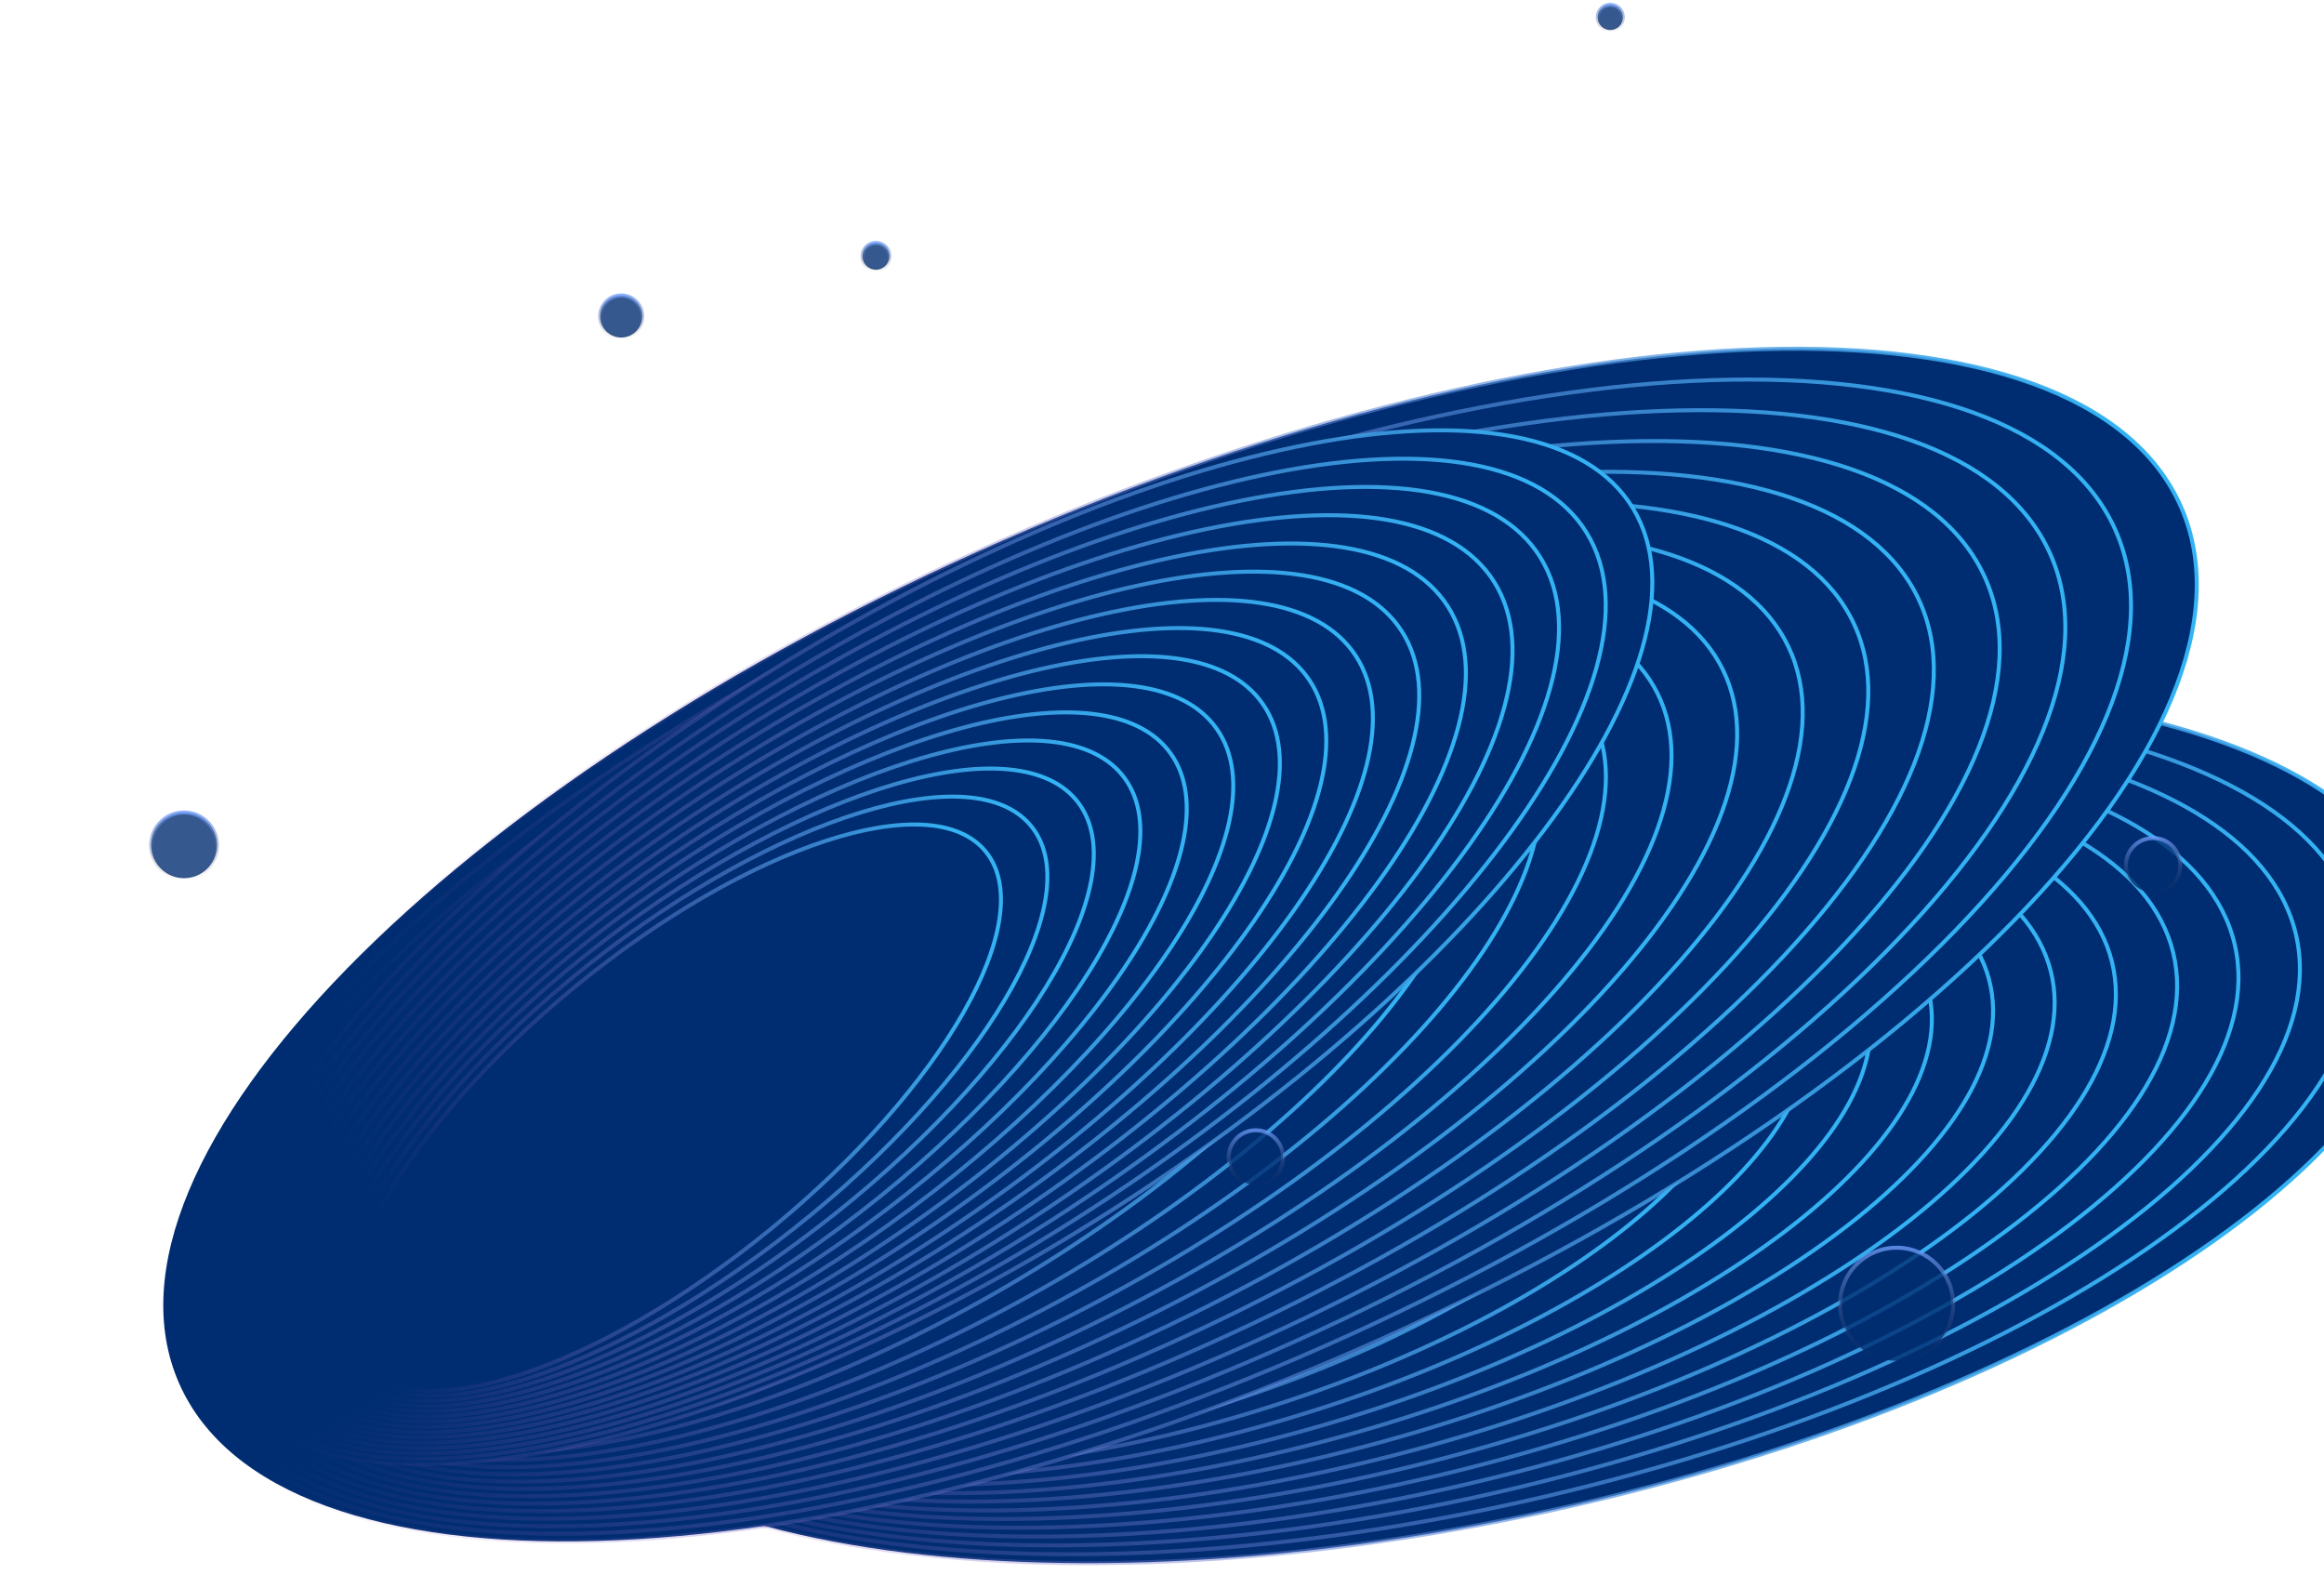 <svg width="584" height="399" viewBox="0 0 584 399" fill="none" xmlns="http://www.w3.org/2000/svg">
<path d="M389.278 379.591C521.624 350.795 619.475 284.083 607.835 230.586C596.195 177.088 479.472 157.064 347.126 185.86C214.78 214.656 116.929 281.368 128.569 334.866C140.209 388.363 256.933 408.387 389.278 379.591Z" fill="#002D71" stroke="url(#paint0_linear_2036_4975)" stroke-miterlimit="10"/>
<path d="M382.597 377.302C509.925 348.969 603.861 284.275 592.408 232.804C580.954 181.333 468.449 162.575 341.121 190.908C213.793 219.241 119.857 283.935 131.311 335.406C142.764 386.878 255.269 405.635 382.597 377.302Z" fill="#002D71" stroke="url(#paint1_linear_2036_4975)" stroke-miterlimit="10"/>
<path d="M375.897 375.029C498.229 347.163 588.263 284.471 576.995 235.004C565.727 185.536 457.422 168.026 335.09 195.892C212.758 223.759 122.723 286.45 133.992 335.918C145.26 385.385 253.565 402.896 375.897 375.029Z" fill="#002D71" stroke="url(#paint2_linear_2036_4975)" stroke-miterlimit="10"/>
<path d="M369.201 372.761C486.512 345.367 572.631 284.702 561.553 237.263C550.475 189.823 446.395 173.573 329.084 200.968C211.773 228.362 125.654 289.027 136.732 336.466C147.81 383.906 251.89 400.156 369.201 372.761Z" fill="#002D71" stroke="url(#paint3_linear_2036_4975)" stroke-miterlimit="10"/>
<path d="M362.504 370.455C474.807 343.522 557.018 284.88 546.129 239.472C535.239 194.065 435.372 179.088 323.07 206.02C210.768 232.953 128.556 291.595 139.446 337.003C150.335 382.41 250.202 397.387 362.504 370.455Z" fill="#002D71" stroke="url(#paint4_linear_2036_4975)" stroke-miterlimit="10"/>
<path d="M355.821 368.168C463.118 341.7 541.425 285.081 530.725 241.704C520.025 198.328 424.37 184.621 317.073 211.089C209.776 237.557 131.469 294.176 142.169 337.553C152.869 380.929 248.524 394.636 355.821 368.168Z" fill="#002D71" stroke="url(#paint5_linear_2036_4975)" stroke-miterlimit="10"/>
<path d="M349.116 365.94C451.424 339.941 525.839 285.331 515.327 243.965C504.814 202.599 413.356 190.141 311.048 216.141C208.74 242.14 134.325 296.75 144.837 338.116C155.349 379.482 246.808 391.939 349.116 365.94Z" fill="#002D71" stroke="url(#paint6_linear_2036_4975)" stroke-miterlimit="10"/>
<path d="M342.383 363.585C439.666 338.058 510.163 285.483 499.843 246.156C489.524 206.829 402.295 195.642 305.012 221.17C207.729 246.697 137.232 299.272 147.552 338.599C157.871 377.927 245.1 389.113 342.383 363.585Z" fill="#002D71" stroke="url(#paint7_linear_2036_4975)" stroke-miterlimit="10"/>
<path d="M335.701 361.327C427.982 336.262 494.575 285.697 484.441 248.385C474.307 211.074 391.283 201.145 299.002 226.209C206.72 251.273 140.127 301.839 150.261 339.151C160.395 376.462 243.419 386.391 335.701 361.327Z" fill="#002D71" stroke="url(#paint8_linear_2036_4975)" stroke-miterlimit="10"/>
<path d="M328.987 359.078C416.262 334.478 478.947 285.924 468.999 250.63C459.05 215.336 380.236 206.666 292.961 231.267C205.686 255.867 143.001 304.421 152.949 339.715C162.897 375.009 241.712 383.678 328.987 359.078Z" fill="#002D71" stroke="url(#paint9_linear_2036_4975)" stroke-miterlimit="10"/>
<path d="M322.302 356.815C404.584 332.678 463.374 286.138 453.613 252.865C443.853 219.593 369.238 212.187 286.956 236.325C204.675 260.462 145.885 307.002 155.645 340.275C165.406 373.547 240.021 380.953 322.302 356.815Z" fill="#002D71" stroke="url(#paint10_linear_2036_4975)" stroke-miterlimit="10"/>
<path d="M315.611 354.543C392.887 330.872 447.773 286.353 438.202 255.106C428.631 223.86 358.227 217.719 280.95 241.39C203.673 265.061 148.787 309.581 158.359 340.827C167.93 372.074 238.334 378.214 315.611 354.543Z" fill="#002D71" stroke="url(#paint11_linear_2036_4975)" stroke-miterlimit="10"/>
<path d="M308.872 352.196C381.124 328.997 432.093 286.51 422.713 257.298C413.334 228.086 347.158 223.211 274.906 246.409C202.654 269.608 151.685 312.095 161.065 341.308C170.444 370.52 236.62 375.395 308.872 352.196Z" fill="#002D71" stroke="url(#paint12_linear_2036_4975)" stroke-miterlimit="10"/>
<path d="M302.169 349.942C369.41 327.214 416.467 286.741 407.274 259.544C398.081 232.347 336.119 228.724 268.878 251.453C201.637 274.181 154.58 314.654 163.773 341.851C172.966 369.048 234.928 372.671 302.169 349.942Z" fill="#002D71" stroke="url(#paint13_linear_2036_4975)" stroke-miterlimit="10"/>
<path d="M295.494 347.694C357.734 325.431 400.89 286.974 391.884 261.797C382.879 236.62 325.122 234.258 262.882 256.52C200.641 278.783 157.486 317.241 166.492 342.418C175.497 367.594 233.253 369.957 295.494 347.694Z" fill="#002D71" stroke="url(#paint14_linear_2036_4975)" stroke-miterlimit="10"/>
<path d="M341.01 339.132C479.939 278.356 572.648 183.562 548.081 127.404C523.514 71.245 390.974 74.988 252.045 135.764C113.117 196.539 20.408 291.333 44.975 347.492C69.542 403.65 202.082 399.907 341.01 339.132Z" fill="#002D71" stroke="url(#paint15_linear_2036_4975)" stroke-miterlimit="10"/>
<path d="M333.154 338.088C466.676 278.929 555.529 187.216 531.615 133.241C507.7 79.267 380.073 83.47 246.552 142.629C113.031 201.789 24.177 293.502 48.092 347.476C72.006 401.451 199.633 397.248 333.154 338.088Z" fill="#002D71" stroke="url(#paint16_linear_2036_4975)" stroke-miterlimit="10"/>
<path d="M325.298 337.088C453.429 279.54 538.436 190.885 515.165 139.073C491.894 87.26 369.158 91.91 241.027 149.458C112.895 207.007 27.889 295.661 51.16 347.474C74.43 399.286 197.166 394.636 325.298 337.088Z" fill="#002D71" stroke="url(#paint17_linear_2036_4975)" stroke-miterlimit="10"/>
<path d="M317.46 336.062C440.187 280.133 521.343 194.561 498.725 144.931C476.108 95.301 358.284 100.407 235.556 156.336C112.829 212.265 31.674 297.837 54.291 347.466C76.908 397.096 194.733 391.99 317.46 336.062Z" fill="#002D71" stroke="url(#paint18_linear_2036_4975)" stroke-miterlimit="10"/>
<path d="M309.539 334.999C426.872 280.696 504.191 198.216 482.234 150.774C460.278 103.333 347.361 108.895 230.028 163.198C112.695 217.501 35.377 299.981 57.333 347.423C79.289 394.864 192.206 389.302 309.539 334.999Z" fill="#002D71" stroke="url(#paint19_linear_2036_4975)" stroke-miterlimit="10"/>
<path d="M301.699 333.957C413.641 281.265 487.12 201.863 465.818 156.609C444.516 111.354 336.501 117.384 224.558 170.077C112.616 222.769 39.137 302.171 60.439 347.425C81.741 392.68 189.756 386.65 301.699 333.957Z" fill="#002D71" stroke="url(#paint20_linear_2036_4975)" stroke-miterlimit="10"/>
<path d="M293.838 332.933C400.397 281.846 470.035 205.504 449.379 162.42C428.723 119.335 325.595 125.823 219.036 176.91C112.478 227.997 42.84 304.338 63.496 347.423C84.152 390.507 187.28 384.02 293.838 332.933Z" fill="#002D71" stroke="url(#paint21_linear_2036_4975)" stroke-miterlimit="10"/>
<path d="M285.997 331.91C387.159 282.444 452.957 209.191 432.96 168.296C412.963 127.4 314.744 134.348 213.581 183.815C112.419 233.281 46.621 306.534 66.618 347.43C86.615 388.325 184.834 381.377 285.997 331.91Z" fill="#002D71" stroke="url(#paint22_linear_2036_4975)" stroke-miterlimit="10"/>
<path d="M278.116 330.925C373.889 283.081 435.848 212.904 416.503 174.18C397.159 135.456 303.837 142.85 208.063 190.694C112.289 238.538 50.331 308.715 69.676 347.439C89.02 386.162 182.342 378.769 278.116 330.925Z" fill="#002D71" stroke="url(#paint23_linear_2036_4975)" stroke-miterlimit="10"/>
<path d="M270.265 329.905C360.642 283.677 418.751 216.572 400.056 180.024C381.361 143.476 292.941 151.323 202.565 197.552C112.189 243.78 54.079 310.885 72.774 347.433C91.469 383.981 179.889 376.134 270.265 329.905Z" fill="#002D71" stroke="url(#paint24_linear_2036_4975)" stroke-miterlimit="10"/>
<path d="M262.399 328.88C347.392 284.262 401.666 220.231 383.624 185.862C365.581 151.493 282.055 159.801 197.062 204.419C112.069 249.037 57.795 313.068 75.837 347.437C93.879 381.806 177.406 373.498 262.399 328.88Z" fill="#002D71" stroke="url(#paint25_linear_2036_4975)" stroke-miterlimit="10"/>
<path d="M254.536 327.85C334.136 284.847 384.569 223.895 367.181 191.709C349.793 159.523 271.169 168.292 191.569 211.295C111.968 254.298 61.535 315.251 78.923 347.437C96.311 379.622 174.936 370.853 254.536 327.85Z" fill="#002D71" stroke="url(#paint26_linear_2036_4975)" stroke-miterlimit="10"/>
<path d="M246.669 326.799C320.862 285.416 367.444 227.552 350.713 197.555C333.981 167.558 260.273 176.788 186.08 218.17C111.887 259.553 65.305 317.417 82.036 347.414C98.768 377.411 172.476 368.181 246.669 326.799Z" fill="#002D71" stroke="url(#paint27_linear_2036_4975)" stroke-miterlimit="10"/>
<path d="M238.832 325.814C307.634 286.049 350.37 231.255 334.286 203.426C318.202 175.598 249.39 185.275 180.588 225.039C111.787 264.804 69.051 319.598 85.135 347.426C101.219 375.255 170.031 365.578 238.832 325.814Z" fill="#002D71" stroke="url(#paint28_linear_2036_4975)" stroke-miterlimit="10"/>
<path d="M231.005 324.786C294.417 286.631 333.31 234.907 317.876 209.256C302.442 183.606 238.525 193.743 175.114 231.897C111.702 270.052 72.809 321.777 88.243 347.427C103.677 373.078 167.594 362.941 231.005 324.786Z" fill="#002D71" stroke="url(#paint29_linear_2036_4975)" stroke-miterlimit="10"/>
<path d="M275.42 306.56C372.888 245.653 433.301 165.58 410.356 127.714C387.411 89.847 289.798 108.526 192.33 169.433C94.862 230.341 34.449 310.413 57.394 348.28C80.338 386.147 177.952 367.468 275.42 306.56Z" fill="#002D71" stroke="url(#paint30_linear_2036_4975)" stroke-miterlimit="10"/>
<path d="M269.591 306.736C363.191 247.649 421.015 170.271 398.743 133.907C376.471 97.543 282.538 115.963 188.938 175.05C95.338 234.137 37.514 311.515 59.786 347.879C82.058 384.243 175.991 365.823 269.591 306.736Z" fill="#002D71" stroke="url(#paint31_linear_2036_4975)" stroke-miterlimit="10"/>
<path d="M263.725 306.912C353.466 249.645 408.7 174.95 387.095 140.076C365.49 105.202 275.226 123.355 185.486 180.622C95.745 237.889 40.511 312.584 62.116 347.458C83.721 382.332 173.985 364.179 263.725 306.912Z" fill="#002D71" stroke="url(#paint32_linear_2036_4975)" stroke-miterlimit="10"/>
<path d="M257.918 307.068C343.788 251.615 396.427 179.61 375.493 146.24C354.558 112.87 267.976 130.772 182.106 186.225C96.237 241.677 43.597 313.682 64.532 347.052C85.467 380.422 172.049 362.52 257.918 307.068Z" fill="#002D71" stroke="url(#paint33_linear_2036_4975)" stroke-miterlimit="10"/>
<path d="M252.05 307.222C334.061 253.591 384.123 184.283 363.866 152.419C343.609 120.555 260.703 138.201 178.691 191.832C96.68 245.464 46.618 314.772 66.875 346.636C87.132 378.5 170.038 360.854 252.05 307.222Z" fill="#002D71" stroke="url(#paint34_linear_2036_4975)" stroke-miterlimit="10"/>
<path d="M246.193 307.345C324.34 255.527 371.816 188.912 352.233 158.557C332.651 128.201 253.425 145.6 175.279 197.418C97.132 249.236 49.656 315.85 69.239 346.206C88.821 376.561 168.046 359.163 246.193 307.345Z" fill="#002D71" stroke="url(#paint35_linear_2036_4975)" stroke-miterlimit="10"/>
<path d="M240.379 307.559C314.683 257.551 359.586 193.612 340.671 164.747C321.755 135.882 246.186 153.021 171.881 203.029C97.576 253.036 52.674 316.975 71.589 345.84C90.504 374.706 166.074 357.566 240.379 307.559Z" fill="#002D71" stroke="url(#paint36_linear_2036_4975)" stroke-miterlimit="10"/>
<path d="M234.535 307.688C304.974 259.498 347.29 198.256 329.052 170.901C310.813 143.545 238.926 160.434 168.488 208.624C98.049 256.814 55.733 318.056 73.971 345.412C92.21 372.768 164.097 355.878 234.535 307.688Z" fill="#002D71" stroke="url(#paint37_linear_2036_4975)" stroke-miterlimit="10"/>
<path d="M228.721 307.862C295.301 261.48 335.031 202.918 317.459 177.059C299.888 151.2 231.669 167.837 165.089 214.219C98.508 260.6 58.779 319.162 76.35 345.021C93.922 370.88 162.141 354.243 228.721 307.862Z" fill="#002D71" stroke="url(#paint38_linear_2036_4975)" stroke-miterlimit="10"/>
<path d="M222.869 308.025C285.589 263.463 322.733 207.59 305.833 183.229C288.933 158.868 224.388 175.244 161.668 219.806C98.948 264.369 61.804 320.241 78.704 344.602C95.604 368.963 160.149 352.587 222.869 308.025Z" fill="#002D71" stroke="url(#paint39_linear_2036_4975)" stroke-miterlimit="10"/>
<path d="M217.011 308.173C275.878 265.421 310.444 212.234 294.217 189.375C277.989 166.516 217.113 182.642 158.245 225.393C99.378 268.144 64.811 321.332 81.039 344.191C97.267 367.05 158.143 350.924 217.011 308.173Z" fill="#002D71" stroke="url(#paint40_linear_2036_4975)" stroke-miterlimit="10"/>
<path d="M211.192 308.338C266.202 267.397 298.186 216.897 282.631 195.542C267.076 174.187 209.872 190.065 154.863 231.005C99.854 271.946 67.87 322.447 83.424 343.802C98.979 365.157 156.183 349.279 211.192 308.338Z" fill="#002D71" stroke="url(#paint41_linear_2036_4975)" stroke-miterlimit="10"/>
<path d="M205.331 308.483C256.474 269.364 285.874 221.562 270.996 201.715C256.119 181.867 202.599 197.49 151.455 236.609C100.312 275.727 70.912 323.529 85.79 343.377C100.667 363.224 154.187 347.602 205.331 308.483Z" fill="#002D71" stroke="url(#paint42_linear_2036_4975)" stroke-miterlimit="10"/>
<path d="M199.51 308.666C246.792 271.363 273.603 226.246 259.395 207.896C245.186 189.545 195.338 204.91 148.055 242.213C100.773 279.516 73.961 324.633 88.17 342.983C102.379 361.334 152.227 345.97 199.51 308.666Z" fill="#002D71" stroke="url(#paint43_linear_2036_4975)" stroke-miterlimit="10"/>
<path d="M193.656 308.815C237.082 273.325 261.312 230.896 247.776 214.047C234.24 197.199 188.064 212.311 144.639 247.801C101.213 283.291 76.983 325.72 90.519 342.569C104.055 359.417 150.231 344.305 193.656 308.815Z" fill="#002D71" stroke="url(#paint44_linear_2036_4975)" stroke-miterlimit="10"/>
<path opacity="0.79" d="M54.513 212.391C54.513 216.953 50.815 220.652 46.253 220.652C41.691 220.652 37.992 216.953 37.992 212.391C37.992 207.829 41.691 204.131 46.253 204.131C50.815 204.131 54.513 207.829 54.513 212.391Z" fill="#002D71" stroke="url(#paint45_linear_2036_4975)"/>
<path opacity="0.79" d="M490.813 327.701C490.813 335.548 484.452 341.91 476.604 341.91C468.757 341.91 462.395 335.548 462.395 327.701C462.395 319.853 468.757 313.492 476.604 313.492C484.452 313.492 490.813 319.853 490.813 327.701Z" fill="#002D71" stroke="url(#paint46_linear_2036_4975)"/>
<path opacity="0.79" d="M547.897 217.404C547.897 221.178 544.838 224.238 541.063 224.238C537.289 224.238 534.229 221.178 534.229 217.404C534.229 213.63 537.289 210.57 541.063 210.57C544.838 210.57 547.897 213.63 547.897 217.404Z" fill="#002D71" stroke="url(#paint47_linear_2036_4975)"/>
<path opacity="0.79" d="M161.388 79.52C161.388 82.439 159.021 84.805 156.102 84.805C153.183 84.805 150.816 82.439 150.816 79.52C150.816 76.6 153.183 74.234 156.102 74.234C159.021 74.234 161.388 76.6 161.388 79.52Z" fill="#002D71" stroke="url(#paint48_linear_2036_4975)"/>
<path opacity="0.79" d="M223.484 64.404C223.484 66.266 221.975 67.775 220.113 67.775C218.252 67.775 216.743 66.266 216.743 64.404C216.743 62.543 218.252 61.034 220.113 61.034C221.975 61.034 223.484 62.543 223.484 64.404Z" fill="#002D71" stroke="url(#paint49_linear_2036_4975)"/>
<path opacity="0.79" d="M322.413 290.826C322.413 294.601 319.353 297.661 315.579 297.661C311.805 297.661 308.745 294.601 308.745 290.826C308.745 287.052 311.805 283.992 315.579 283.992C319.353 283.992 322.413 287.052 322.413 290.826Z" fill="#002D71" stroke="url(#paint50_linear_2036_4975)"/>
<path opacity="0.79" d="M407.815 4.387C407.815 6.136 406.397 7.554 404.648 7.554C402.899 7.554 401.481 6.136 401.481 4.387C401.481 2.638 402.899 1.22 404.648 1.22C406.397 1.22 407.815 2.638 407.815 4.387Z" fill="#002D71" stroke="url(#paint51_linear_2036_4975)"/>
<defs>
<linearGradient id="paint0_linear_2036_4975" x1="191.203" y1="218.568" x2="545.187" y2="346.857" gradientUnits="userSpaceOnUse">
<stop stop-color="#904AB1" stop-opacity="0"/>
<stop offset="1" stop-color="#33B3F4"/>
</linearGradient>
<linearGradient id="paint1_linear_2036_4975" x1="191.104" y1="223.116" x2="532.605" y2="345.059" gradientUnits="userSpaceOnUse">
<stop stop-color="#904AB1" stop-opacity="0"/>
<stop offset="1" stop-color="#33B3F4"/>
</linearGradient>
<linearGradient id="paint2_linear_2036_4975" x1="190.954" y1="227.594" x2="520.057" y2="343.197" gradientUnits="userSpaceOnUse">
<stop stop-color="#904AB1" stop-opacity="0"/>
<stop offset="1" stop-color="#33B3F4"/>
</linearGradient>
<linearGradient id="paint3_linear_2036_4975" x1="190.857" y1="232.158" x2="507.455" y2="341.43" gradientUnits="userSpaceOnUse">
<stop stop-color="#904AB1" stop-opacity="0"/>
<stop offset="1" stop-color="#33B3F4"/>
</linearGradient>
<linearGradient id="paint4_linear_2036_4975" x1="190.739" y1="236.712" x2="494.847" y2="339.669" gradientUnits="userSpaceOnUse">
<stop stop-color="#904AB1" stop-opacity="0"/>
<stop offset="1" stop-color="#33B3F4"/>
</linearGradient>
<linearGradient id="paint5_linear_2036_4975" x1="190.634" y1="241.278" x2="482.256" y2="337.932" gradientUnits="userSpaceOnUse">
<stop stop-color="#904AB1" stop-opacity="0"/>
<stop offset="1" stop-color="#33B3F4"/>
</linearGradient>
<linearGradient id="paint6_linear_2036_4975" x1="190.481" y1="245.823" x2="469.692" y2="336.174" gradientUnits="userSpaceOnUse">
<stop stop-color="#904AB1" stop-opacity="0"/>
<stop offset="1" stop-color="#33B3F4"/>
</linearGradient>
<linearGradient id="paint7_linear_2036_4975" x1="190.36" y1="250.341" x2="457.029" y2="334.377" gradientUnits="userSpaceOnUse">
<stop stop-color="#904AB1" stop-opacity="0"/>
<stop offset="1" stop-color="#33B3F4"/>
</linearGradient>
<linearGradient id="paint8_linear_2036_4975" x1="190.237" y1="254.879" x2="444.472" y2="332.582" gradientUnits="userSpaceOnUse">
<stop stop-color="#904AB1" stop-opacity="0"/>
<stop offset="1" stop-color="#33B3F4"/>
</linearGradient>
<linearGradient id="paint9_linear_2036_4975" x1="190.089" y1="259.435" x2="431.877" y2="330.797" gradientUnits="userSpaceOnUse">
<stop stop-color="#904AB1" stop-opacity="0"/>
<stop offset="1" stop-color="#33B3F4"/>
</linearGradient>
<linearGradient id="paint10_linear_2036_4975" x1="189.961" y1="263.993" x2="419.309" y2="329.055" gradientUnits="userSpaceOnUse">
<stop stop-color="#904AB1" stop-opacity="0"/>
<stop offset="1" stop-color="#33B3F4"/>
</linearGradient>
<linearGradient id="paint11_linear_2036_4975" x1="189.846" y1="268.554" x2="406.72" y2="327.307" gradientUnits="userSpaceOnUse">
<stop stop-color="#904AB1" stop-opacity="0"/>
<stop offset="1" stop-color="#33B3F4"/>
</linearGradient>
<linearGradient id="paint12_linear_2036_4975" x1="189.716" y1="273.061" x2="394.062" y2="325.492" gradientUnits="userSpaceOnUse">
<stop stop-color="#904AB1" stop-opacity="0"/>
<stop offset="1" stop-color="#33B3F4"/>
</linearGradient>
<linearGradient id="paint13_linear_2036_4975" x1="189.587" y1="277.596" x2="381.477" y2="323.681" gradientUnits="userSpaceOnUse">
<stop stop-color="#904AB1" stop-opacity="0"/>
<stop offset="1" stop-color="#33B3F4"/>
</linearGradient>
<linearGradient id="paint14_linear_2036_4975" x1="189.477" y1="282.159" x2="368.916" y2="321.929" gradientUnits="userSpaceOnUse">
<stop stop-color="#904AB1" stop-opacity="0"/>
<stop offset="1" stop-color="#33B3F4"/>
</linearGradient>
<linearGradient id="paint15_linear_2036_4975" x1="88.098" y1="206.029" x2="504.936" y2="268.84" gradientUnits="userSpaceOnUse">
<stop stop-color="#904AB1" stop-opacity="0"/>
<stop offset="1" stop-color="#33B3F4"/>
</linearGradient>
<linearGradient id="paint16_linear_2036_4975" x1="88.98" y1="211.041" x2="490.708" y2="269.639" gradientUnits="userSpaceOnUse">
<stop stop-color="#904AB1" stop-opacity="0"/>
<stop offset="1" stop-color="#33B3F4"/>
</linearGradient>
<linearGradient id="paint17_linear_2036_4975" x1="89.808" y1="216.022" x2="476.514" y2="270.376" gradientUnits="userSpaceOnUse">
<stop stop-color="#904AB1" stop-opacity="0"/>
<stop offset="1" stop-color="#33B3F4"/>
</linearGradient>
<linearGradient id="paint18_linear_2036_4975" x1="90.708" y1="221.042" x2="462.307" y2="271.195" gradientUnits="userSpaceOnUse">
<stop stop-color="#904AB1" stop-opacity="0"/>
<stop offset="1" stop-color="#33B3F4"/>
</linearGradient>
<linearGradient id="paint19_linear_2036_4975" x1="91.539" y1="226.04" x2="448.02" y2="272.052" gradientUnits="userSpaceOnUse">
<stop stop-color="#904AB1" stop-opacity="0"/>
<stop offset="1" stop-color="#33B3F4"/>
</linearGradient>
<linearGradient id="paint20_linear_2036_4975" x1="92.424" y1="231.072" x2="433.818" y2="272.911" gradientUnits="userSpaceOnUse">
<stop stop-color="#904AB1" stop-opacity="0"/>
<stop offset="1" stop-color="#33B3F4"/>
</linearGradient>
<linearGradient id="paint21_linear_2036_4975" x1="93.249" y1="236.064" x2="419.617" y2="273.685" gradientUnits="userSpaceOnUse">
<stop stop-color="#904AB1" stop-opacity="0"/>
<stop offset="1" stop-color="#33B3F4"/>
</linearGradient>
<linearGradient id="paint22_linear_2036_4975" x1="94.155" y1="241.11" x2="405.408" y2="274.576" gradientUnits="userSpaceOnUse">
<stop stop-color="#904AB1" stop-opacity="0"/>
<stop offset="1" stop-color="#33B3F4"/>
</linearGradient>
<linearGradient id="paint23_linear_2036_4975" x1="94.99" y1="246.128" x2="391.18" y2="275.407" gradientUnits="userSpaceOnUse">
<stop stop-color="#904AB1" stop-opacity="0"/>
<stop offset="1" stop-color="#33B3F4"/>
</linearGradient>
<linearGradient id="paint24_linear_2036_4975" x1="95.855" y1="251.133" x2="376.971" y2="276.197" gradientUnits="userSpaceOnUse">
<stop stop-color="#904AB1" stop-opacity="0"/>
<stop offset="1" stop-color="#33B3F4"/>
</linearGradient>
<linearGradient id="paint25_linear_2036_4975" x1="96.698" y1="256.153" x2="362.755" y2="277.042" gradientUnits="userSpaceOnUse">
<stop stop-color="#904AB1" stop-opacity="0"/>
<stop offset="1" stop-color="#33B3F4"/>
</linearGradient>
<linearGradient id="paint26_linear_2036_4975" x1="97.562" y1="261.177" x2="348.533" y2="277.888" gradientUnits="userSpaceOnUse">
<stop stop-color="#904AB1" stop-opacity="0"/>
<stop offset="1" stop-color="#33B3F4"/>
</linearGradient>
<linearGradient id="paint27_linear_2036_4975" x1="98.448" y1="266.194" x2="334.291" y2="278.718" gradientUnits="userSpaceOnUse">
<stop stop-color="#904AB1" stop-opacity="0"/>
<stop offset="1" stop-color="#33B3F4"/>
</linearGradient>
<linearGradient id="paint28_linear_2036_4975" x1="99.312" y1="271.207" x2="320.101" y2="279.513" gradientUnits="userSpaceOnUse">
<stop stop-color="#904AB1" stop-opacity="0"/>
<stop offset="1" stop-color="#33B3F4"/>
</linearGradient>
<linearGradient id="paint29_linear_2036_4975" x1="100.191" y1="276.219" x2="305.918" y2="280.323" gradientUnits="userSpaceOnUse">
<stop stop-color="#904AB1" stop-opacity="0"/>
<stop offset="1" stop-color="#33B3F4"/>
</linearGradient>
<linearGradient id="paint30_linear_2036_4975" x1="77.186" y1="240.252" x2="390.007" y2="251.17" gradientUnits="userSpaceOnUse">
<stop stop-color="#904AB1" stop-opacity="0"/>
<stop offset="1" stop-color="#33B3F4"/>
</linearGradient>
<linearGradient id="paint31_linear_2036_4975" x1="78.358" y1="243.76" x2="379.706" y2="252.854" gradientUnits="userSpaceOnUse">
<stop stop-color="#904AB1" stop-opacity="0"/>
<stop offset="1" stop-color="#33B3F4"/>
</linearGradient>
<linearGradient id="paint32_linear_2036_4975" x1="79.46" y1="247.223" x2="369.38" y2="254.467" gradientUnits="userSpaceOnUse">
<stop stop-color="#904AB1" stop-opacity="0"/>
<stop offset="1" stop-color="#33B3F4"/>
</linearGradient>
<linearGradient id="paint33_linear_2036_4975" x1="80.648" y1="250.725" x2="359.097" y2="256.123" gradientUnits="userSpaceOnUse">
<stop stop-color="#904AB1" stop-opacity="0"/>
<stop offset="1" stop-color="#33B3F4"/>
</linearGradient>
<linearGradient id="paint34_linear_2036_4975" x1="81.786" y1="254.223" x2="348.763" y2="257.838" gradientUnits="userSpaceOnUse">
<stop stop-color="#904AB1" stop-opacity="0"/>
<stop offset="1" stop-color="#33B3F4"/>
</linearGradient>
<linearGradient id="paint35_linear_2036_4975" x1="82.934" y1="257.708" x2="338.435" y2="259.511" gradientUnits="userSpaceOnUse">
<stop stop-color="#904AB1" stop-opacity="0"/>
<stop offset="1" stop-color="#33B3F4"/>
</linearGradient>
<linearGradient id="paint36_linear_2036_4975" x1="84.07" y1="261.222" x2="328.176" y2="261.204" gradientUnits="userSpaceOnUse">
<stop stop-color="#904AB1" stop-opacity="0"/>
<stop offset="1" stop-color="#33B3F4"/>
</linearGradient>
<linearGradient id="paint37_linear_2036_4975" x1="85.239" y1="264.713" x2="317.859" y2="262.89" gradientUnits="userSpaceOnUse">
<stop stop-color="#904AB1" stop-opacity="0"/>
<stop offset="1" stop-color="#33B3F4"/>
</linearGradient>
<linearGradient id="paint38_linear_2036_4975" x1="86.392" y1="268.212" x2="307.581" y2="264.538" gradientUnits="userSpaceOnUse">
<stop stop-color="#904AB1" stop-opacity="0"/>
<stop offset="1" stop-color="#33B3F4"/>
</linearGradient>
<linearGradient id="paint39_linear_2036_4975" x1="87.527" y1="271.692" x2="297.262" y2="266.189" gradientUnits="userSpaceOnUse">
<stop stop-color="#904AB1" stop-opacity="0"/>
<stop offset="1" stop-color="#33B3F4"/>
</linearGradient>
<linearGradient id="paint40_linear_2036_4975" x1="88.65" y1="275.181" x2="286.944" y2="267.866" gradientUnits="userSpaceOnUse">
<stop stop-color="#904AB1" stop-opacity="0"/>
<stop offset="1" stop-color="#33B3F4"/>
</linearGradient>
<linearGradient id="paint41_linear_2036_4975" x1="89.821" y1="278.697" x2="276.659" y2="269.56" gradientUnits="userSpaceOnUse">
<stop stop-color="#904AB1" stop-opacity="0"/>
<stop offset="1" stop-color="#33B3F4"/>
</linearGradient>
<linearGradient id="paint42_linear_2036_4975" x1="90.975" y1="282.19" x2="266.321" y2="271.246" gradientUnits="userSpaceOnUse">
<stop stop-color="#904AB1" stop-opacity="0"/>
<stop offset="1" stop-color="#33B3F4"/>
</linearGradient>
<linearGradient id="paint43_linear_2036_4975" x1="92.131" y1="285.692" x2="256.026" y2="272.893" gradientUnits="userSpaceOnUse">
<stop stop-color="#904AB1" stop-opacity="0"/>
<stop offset="1" stop-color="#33B3F4"/>
</linearGradient>
<linearGradient id="paint44_linear_2036_4975" x1="93.266" y1="289.18" x2="245.703" y2="274.554" gradientUnits="userSpaceOnUse">
<stop stop-color="#904AB1" stop-opacity="0"/>
<stop offset="1" stop-color="#33B3F4"/>
</linearGradient>
<linearGradient id="paint45_linear_2036_4975" x1="46.253" y1="203.631" x2="46.253" y2="221.152" gradientUnits="userSpaceOnUse">
<stop stop-color="#70A0FF"/>
<stop offset="1" stop-color="#353249" stop-opacity="0"/>
</linearGradient>
<linearGradient id="paint46_linear_2036_4975" x1="476.604" y1="312.992" x2="476.604" y2="342.41" gradientUnits="userSpaceOnUse">
<stop stop-color="#70A0FF"/>
<stop offset="1" stop-color="#353249" stop-opacity="0"/>
</linearGradient>
<linearGradient id="paint47_linear_2036_4975" x1="541.063" y1="210.07" x2="541.063" y2="224.738" gradientUnits="userSpaceOnUse">
<stop stop-color="#70A0FF"/>
<stop offset="1" stop-color="#353249" stop-opacity="0"/>
</linearGradient>
<linearGradient id="paint48_linear_2036_4975" x1="156.102" y1="73.734" x2="156.102" y2="85.305" gradientUnits="userSpaceOnUse">
<stop stop-color="#70A0FF"/>
<stop offset="1" stop-color="#353249" stop-opacity="0"/>
</linearGradient>
<linearGradient id="paint49_linear_2036_4975" x1="220.113" y1="60.534" x2="220.113" y2="68.275" gradientUnits="userSpaceOnUse">
<stop stop-color="#70A0FF"/>
<stop offset="1" stop-color="#353249" stop-opacity="0"/>
</linearGradient>
<linearGradient id="paint50_linear_2036_4975" x1="315.579" y1="283.492" x2="315.579" y2="298.161" gradientUnits="userSpaceOnUse">
<stop stop-color="#70A0FF"/>
<stop offset="1" stop-color="#353249" stop-opacity="0"/>
</linearGradient>
<linearGradient id="paint51_linear_2036_4975" x1="404.648" y1="0.72" x2="404.648" y2="8.054" gradientUnits="userSpaceOnUse">
<stop stop-color="#70A0FF"/>
<stop offset="1" stop-color="#353249" stop-opacity="0"/>
</linearGradient>
</defs>
</svg>
